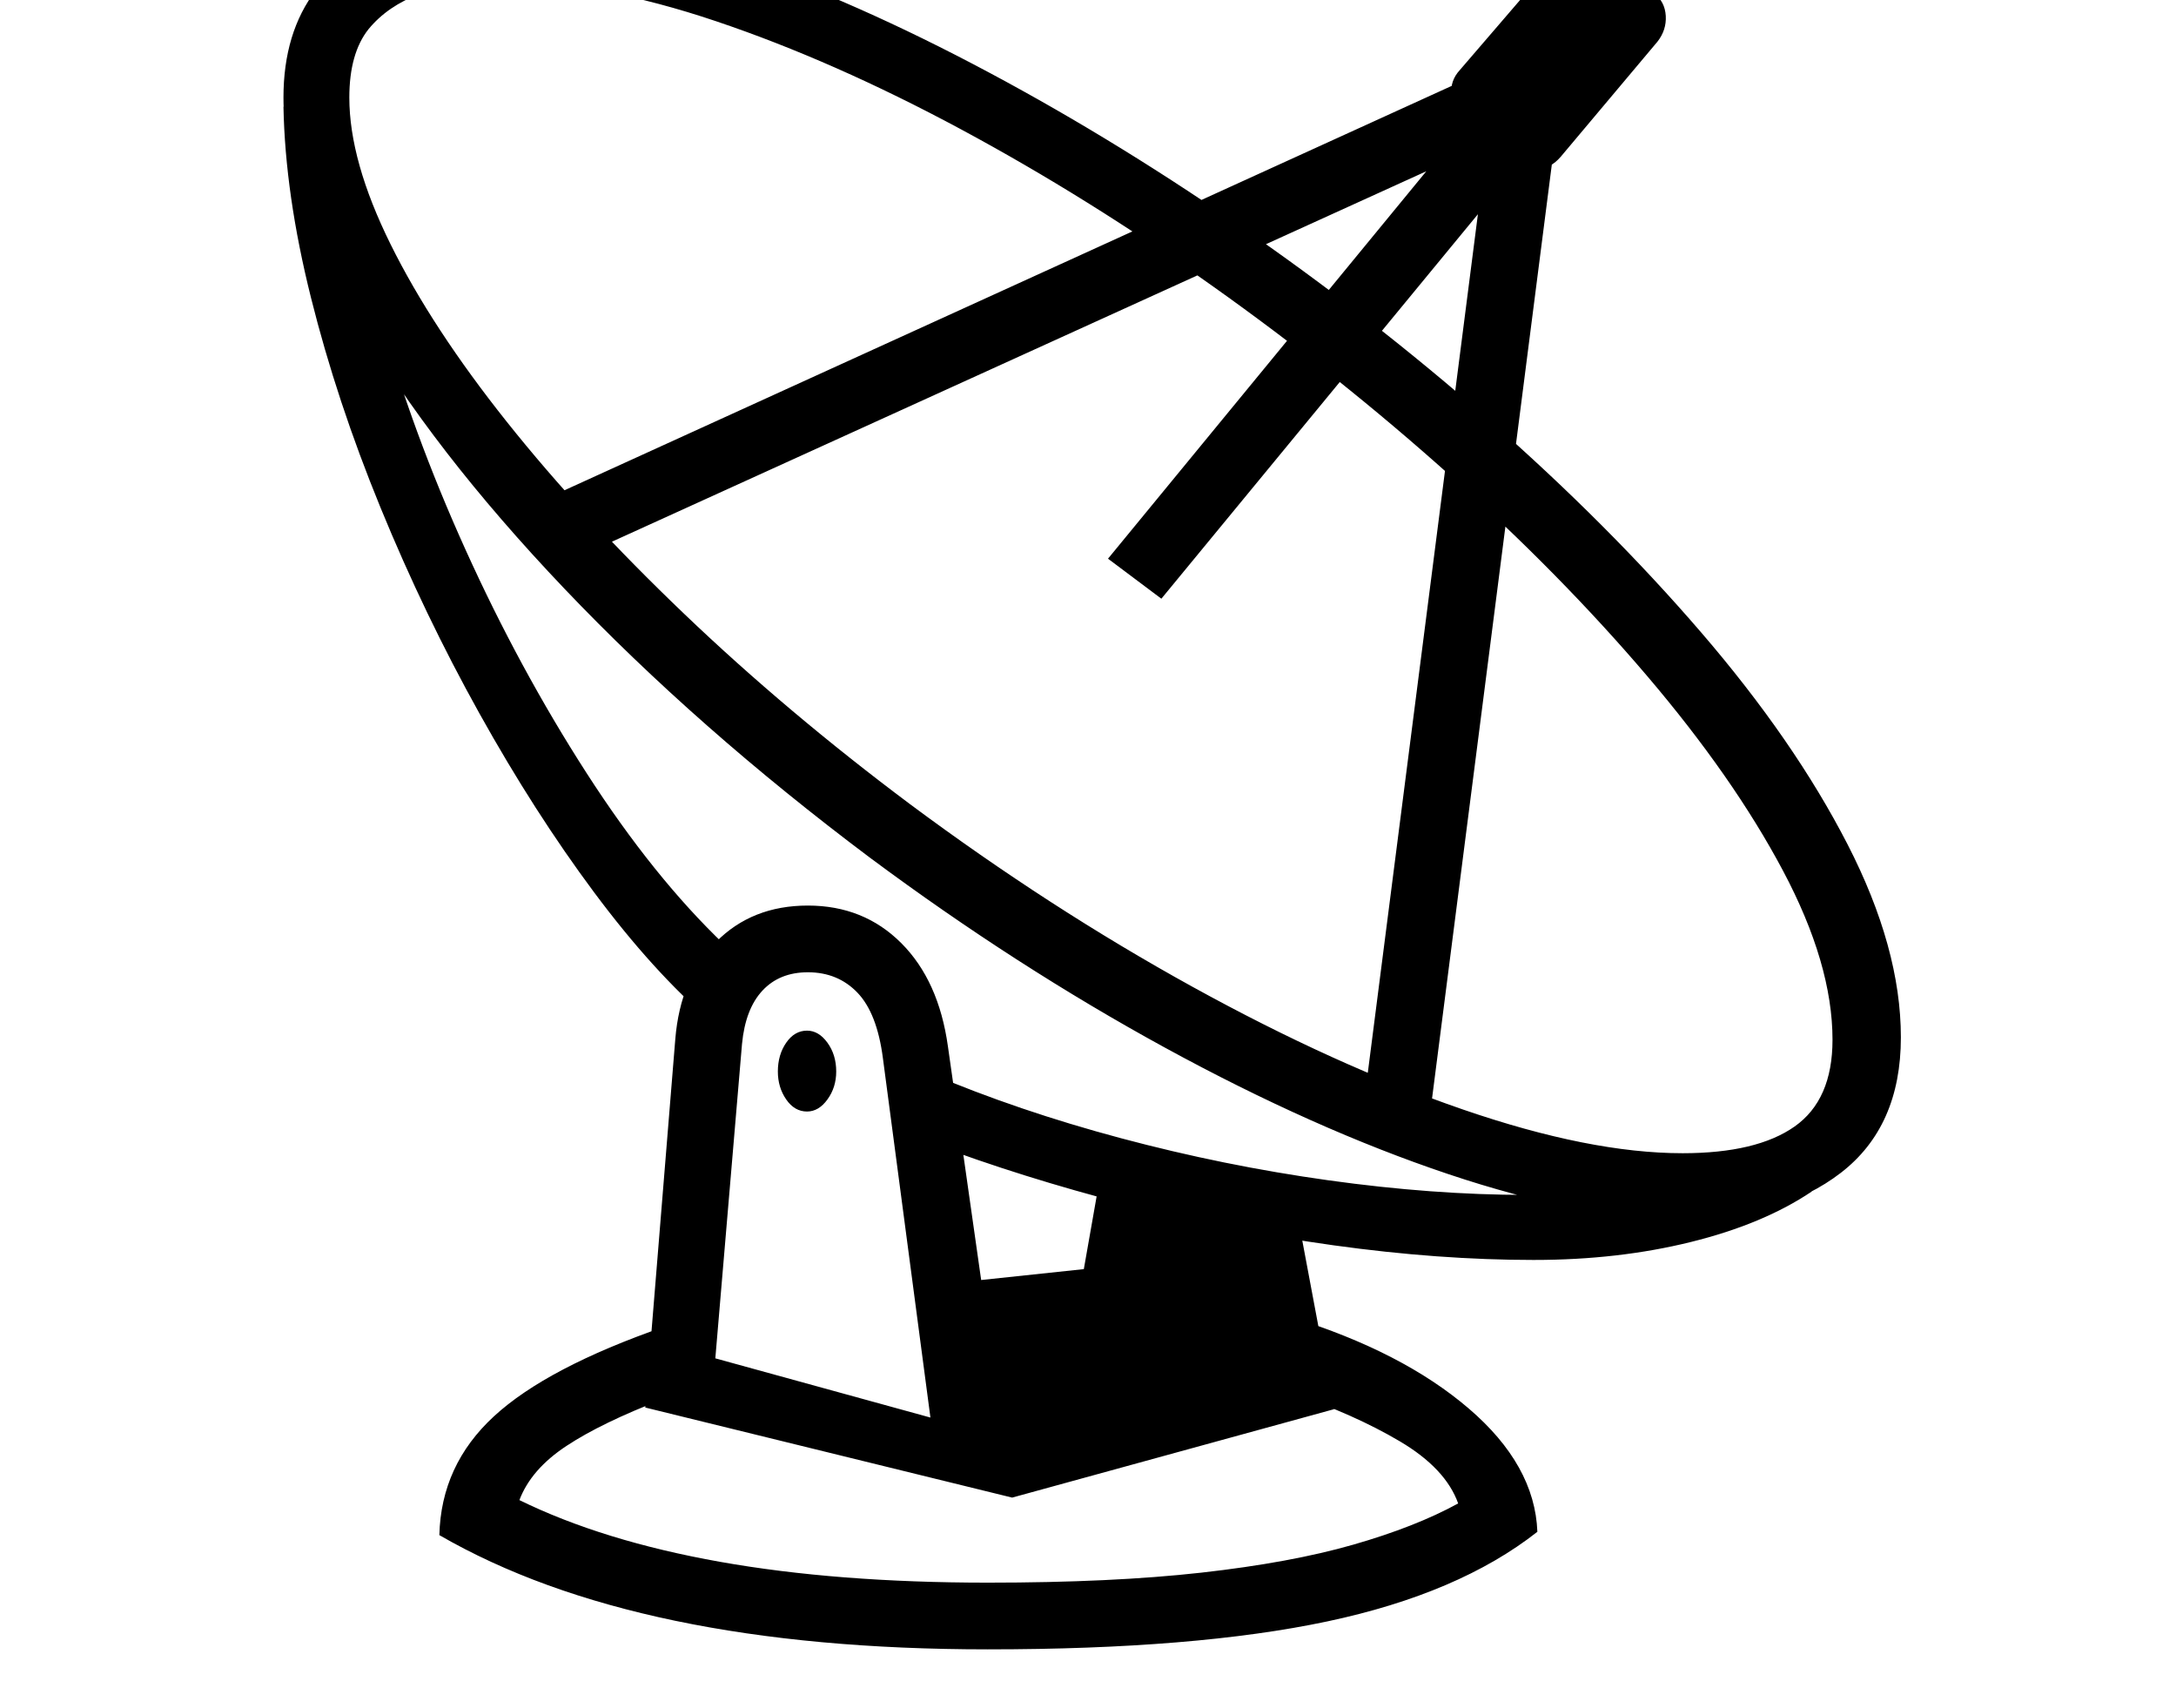 <svg xmlns="http://www.w3.org/2000/svg" viewBox="-10 0 2610 2048"><path d="M2008 1462q-120 0-281-54t-339.5-151.5T1034 1029Q826 873 667 706T419 385.5 330 117q0-78 39-129 69-90 228-90 112 0 256 47.5t303.5 131 318.5 193T1776.5 504t254 254.5 175.5 254 64 231.5-72 162.5-190 55.5zm-833 516q-421 0-658-137 2-84 65.5-142.5T787 1591l-2 87q-73 28-115.5 56t-56.5 65q100 49 240.5 74t321.5 25q149 0 256-12t182-33.5 126-49.5q-15-42-70-74.5t-129-57.5v-91q132 41 211.5 109t82.5 148q-94 74-252 107.5t-407 33.5zm29-182-440-108 36-442q6-73 49-116.5t110-43.5 112 45 56 124zm-98-96-57-431q-7-54-30.5-78.5T959 1166q-34 0-54.5 22t-24.5 64l-32 377zm-148-367q-15 0-25-14.5t-10-33.5q0-20 10-34.5t25-14.5q14 0 24.5 14.5T993 1285q0 19-10.5 33.5T958 1333zm246 463-46-260 132-14 22-125 229 32 49 261zm-361-571q-69-59-140.5-155T565 855.5 446.5 609 363 357t-33-229l75 4q2 108 40.5 246.5t103 281 145 267.5T859 1133zm987 286q-114 0-240-17.5t-250-49.5-233-73l-2-84q106 45 229.5 78t249 50.5T1821 1433q94 0 174-18t128-50l40 64q-58 39-145 60.5t-188 21.5zm178-128q89 0 134.5-32t45.5-104q0-91-59.5-203t-163-233.5-237-241-283.5-226T1142.5 155 849 25.5 594-22q-61 0-100 14.5T432 35q-23 29-23 82 0 76 49.5 176T598 506t213 230.5T1081 964q168 125 339.5 219.5t324 147T2008 1383zM677 671l-32-73L1751 94l32 74zm1027 675-80-8 152-1185 80 8zm-321-628-64-48 461-561 60 54zm422-524-59-51q-13-12-15-29t10-30l117-136q12-14 28-15t29 10l59 49q13 10 14 27t-10 31l-116 138q-12 14-28 15t-29-9z"/></svg>